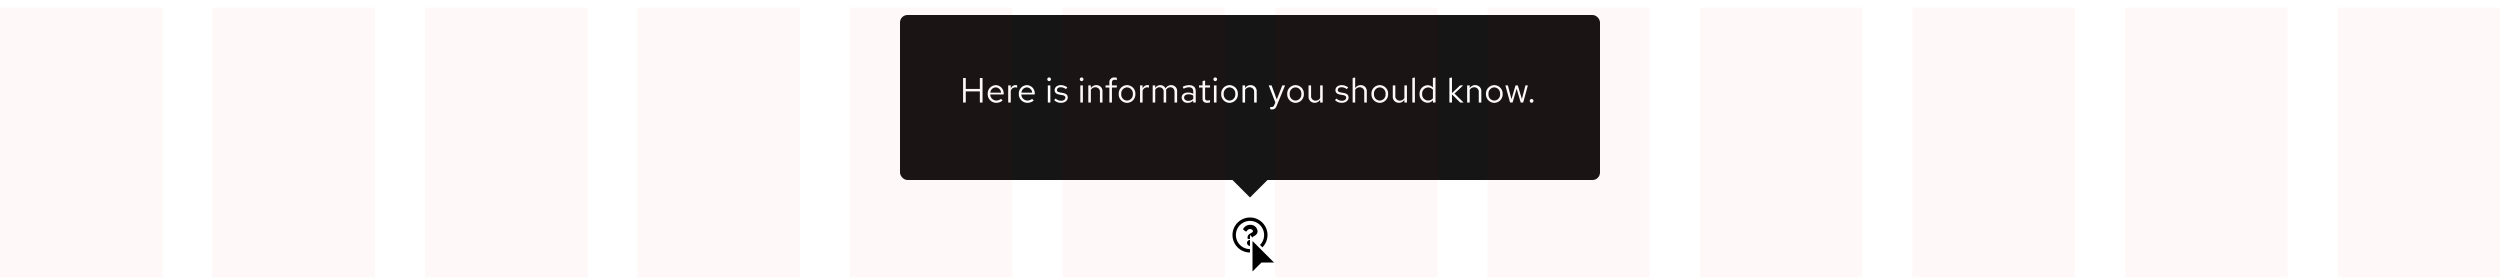 <svg xmlns="http://www.w3.org/2000/svg" xmlns:xlink="http://www.w3.org/1999/xlink" width="1000" height="111" viewBox="0 0 1000 111"><defs><style>.a{fill:#fff;}.b{fill:#151515;}.c{opacity:0.03;}.d{fill:red;}.e{filter:url(#a);}</style><filter id="a" x="354" y="0" width="292" height="78" filterUnits="userSpaceOnUse"><feOffset dy="3" input="SourceAlpha"/><feGaussianBlur stdDeviation="2" result="b"/><feFlood flood-opacity="0.102"/><feComposite operator="in" in2="b"/><feComposite in="SourceGraphic"/></filter></defs><g transform="translate(-360 -4843)"><path d="M15,8a7,7,0,1,0,7,7,7,7,0,0,0-7-7Zm0,12.645a5.642,5.642,0,1,1,3.992-1.653A5.645,5.645,0,0,1,15,20.645Zm3.027-7.2c0,1.893-2.044,1.922-2.044,2.621v.179a.339.339,0,0,1-.339.339H14.356a.339.339,0,0,1-.339-.339V16c0-1.009.765-1.412,1.343-1.736.5-.278.8-.467.8-.835,0-.487-.621-.81-1.123-.81-.655,0-.957.31-1.381.846a.339.339,0,0,1-.47.06l-.785-.6a.339.339,0,0,1-.075-.462,3.173,3.173,0,0,1,2.839-1.529,2.8,2.8,0,0,1,2.862,2.508Zm-1.842,4.719A1.185,1.185,0,1,1,15,16.976a1.185,1.185,0,0,1,1.185,1.188Z" transform="translate(845 4922)"/><g transform="translate(860 4937)"><path d="M.5,15.793V1.207L10.793,11.5h-6l-.146.146Z"/><path class="a" d="M1,14.586l3.293-3.293L4.586,11h5L1,2.414V14.586M0,17V0L12,12H5Z"/></g><g transform="translate(363 4624)"><path class="b" d="M10,0,20,10H0Z" transform="translate(507 298) rotate(180)"/><g transform="translate(-3)"><g class="e" transform="matrix(1, 0, 0, 1, 0, 219)"><rect class="b" width="280" height="66" rx="3" transform="translate(360 3)"/></g><path class="a" d="M1.232,0H2.31V-4.452H7.938V0H9.016V-9.8H7.938v4.382H2.31V-9.8H1.232Zm9.856-3.416A3.418,3.418,0,0,0,14.476.126a3.935,3.935,0,0,0,2.562-.91l-.644-.7a2.792,2.792,0,0,1-1.876.7A2.459,2.459,0,0,1,12.1-3.206h5.362V-3.5a3.236,3.236,0,0,0-3.136-3.444A3.336,3.336,0,0,0,11.088-3.416Zm3.22-2.632A2.25,2.25,0,0,1,16.436-3.92H12.124A2.258,2.258,0,0,1,14.308-6.048ZM19.278,0H20.3V-4.676a1.921,1.921,0,0,1,1.834-1.386,2.422,2.422,0,0,1,.714.126V-6.86a2.01,2.01,0,0,0-.644-.1,2.031,2.031,0,0,0-1.9,1.484V-6.832H19.278Zm4.256-3.416A3.418,3.418,0,0,0,26.922.126a3.935,3.935,0,0,0,2.562-.91l-.644-.7a2.792,2.792,0,0,1-1.876.7,2.459,2.459,0,0,1-2.422-2.422H29.9V-3.5a3.236,3.236,0,0,0-3.136-3.444A3.336,3.336,0,0,0,23.534-3.416Zm3.22-2.632A2.25,2.25,0,0,1,28.882-3.92H24.57A2.258,2.258,0,0,1,26.754-6.048Zm8.89-2.506a.726.726,0,0,0,.728-.742.723.723,0,0,0-.728-.728.723.723,0,0,0-.728.728A.726.726,0,0,0,35.644-8.554Zm.5,1.722H35.126V0h1.022Zm1.526,5.88A3.788,3.788,0,0,0,40.46.126c1.54,0,2.66-.952,2.646-2.114.014-1.036-.644-1.6-1.988-1.834l-1.134-.21c-.84-.154-1.19-.392-1.19-.98,0-.672.63-1.092,1.484-1.092a3.45,3.45,0,0,1,2.114.77l.546-.7a4.251,4.251,0,0,0-2.618-.91c-1.442,0-2.464.84-2.464,2,0,1.022.658,1.568,1.932,1.792l1.134.2c.854.154,1.218.448,1.218,1.022,0,.672-.616,1.232-1.722,1.232a3.06,3.06,0,0,1-2.156-.9Zm10.976-7.6a.726.726,0,0,0,.728-.742.723.723,0,0,0-.728-.728.723.723,0,0,0-.728.728A.726.726,0,0,0,48.65-8.554Zm.5,1.722H48.132V0h1.022ZM51.324,0h1.022V-5.04a2.03,2.03,0,0,1,1.792-1.05,1.771,1.771,0,0,1,1.834,1.96V0h1.022V-4.424a2.382,2.382,0,0,0-2.464-2.52,2.462,2.462,0,0,0-2.184,1.232v-1.12H51.324Zm6.9-6.832v.84h1.526V0h1.022V-5.992h1.96v-.84h-1.96V-7.9c0-.826.364-1.19,1.12-1.19a2.5,2.5,0,0,1,.84.126v-.924a3.206,3.206,0,0,0-.924-.126,1.879,1.879,0,0,0-2.058,2.1v1.078ZM63.49-3.416A3.384,3.384,0,0,0,66.808.14a3.389,3.389,0,0,0,3.346-3.556,3.365,3.365,0,0,0-3.346-3.528A3.359,3.359,0,0,0,63.49-3.416Zm5.642.014A2.412,2.412,0,0,1,66.808-.77a2.4,2.4,0,0,1-2.3-2.632,2.421,2.421,0,0,1,2.3-2.646A2.424,2.424,0,0,1,69.132-3.4ZM72.016,0h1.022V-4.676a1.921,1.921,0,0,1,1.834-1.386,2.422,2.422,0,0,1,.714.126V-6.86a2.01,2.01,0,0,0-.644-.1,2.031,2.031,0,0,0-1.9,1.484V-6.832H72.016ZM77.07,0h1.022V-5.082A1.9,1.9,0,0,1,79.758-6.09a1.7,1.7,0,0,1,1.694,1.932V0h1.022V-4.41a2.834,2.834,0,0,0-.056-.6A1.921,1.921,0,0,1,84.126-6.09c1.064,0,1.68.756,1.68,1.932V0h1.036V-4.41A2.335,2.335,0,0,0,84.5-6.944a2.551,2.551,0,0,0-2.282,1.33,2.24,2.24,0,0,0-2.086-1.33,2.338,2.338,0,0,0-2.044,1.176V-6.832H77.07ZM91.126.126a2.906,2.906,0,0,0,2.17-.91V0H94.3V-4.536c0-1.582-.98-2.408-2.646-2.408a5.722,5.722,0,0,0-2.576.658l.392.784a4.407,4.407,0,0,1,2.058-.588c1.148,0,1.764.546,1.764,1.694v.924a4.1,4.1,0,0,0-2.072-.518c-1.484,0-2.562.756-2.562,2.016A2.2,2.2,0,0,0,91.126.126ZM89.642-1.988c0-.8.728-1.274,1.722-1.274a3.545,3.545,0,0,1,1.932.5v1.316a2.726,2.726,0,0,1-1.96.784C90.342-.658,89.642-1.19,89.642-1.988Zm7.378.448c0,1.064.6,1.666,1.792,1.666a4.124,4.124,0,0,0,1.2-.182v-.91a2.521,2.521,0,0,1-.966.182c-.728,0-1.008-.294-1.008-1.022V-5.992h1.974v-.84H98.042V-8.806l-1.022.238v1.736H95.606v.84H97.02ZM102.1-8.554a.726.726,0,0,0,.728-.742.723.723,0,0,0-.728-.728.723.723,0,0,0-.728.728A.726.726,0,0,0,102.1-8.554Zm.5,1.722h-1.022V0h1.022Zm1.876,3.416A3.384,3.384,0,0,0,107.8.14a3.389,3.389,0,0,0,3.346-3.556A3.365,3.365,0,0,0,107.8-6.944,3.359,3.359,0,0,0,104.482-3.416Zm5.642.014A2.412,2.412,0,0,1,107.8-.77,2.4,2.4,0,0,1,105.5-3.4a2.421,2.421,0,0,1,2.3-2.646A2.424,2.424,0,0,1,110.124-3.4ZM113.008,0h1.022V-5.04a2.03,2.03,0,0,1,1.792-1.05,1.771,1.771,0,0,1,1.834,1.96V0h1.022V-4.424a2.382,2.382,0,0,0-2.464-2.52,2.462,2.462,0,0,0-2.184,1.232v-1.12h-1.022Zm12.74.952c-.28.7-.644.868-1.106.868a3.447,3.447,0,0,1-.56-.056v.91a2.247,2.247,0,0,0,.658.1c1.022,0,1.54-.434,1.96-1.512l3.332-8.092h-1.12l-2.2,5.628-2.072-5.628h-1.148L126.14-.014Zm5.138-4.368A3.384,3.384,0,0,0,134.2.14a3.389,3.389,0,0,0,3.346-3.556A3.365,3.365,0,0,0,134.2-6.944,3.359,3.359,0,0,0,130.886-3.416Zm5.642.014A2.412,2.412,0,0,1,134.2-.77a2.4,2.4,0,0,1-2.3-2.632,2.421,2.421,0,0,1,2.3-2.646A2.424,2.424,0,0,1,136.528-3.4Zm3.906-3.43h-1.022v4.424a2.382,2.382,0,0,0,2.464,2.52A2.462,2.462,0,0,0,144.06-1.12V0h1.022V-6.832H144.06v5.04a2.03,2.03,0,0,1-1.792,1.05,1.771,1.771,0,0,1-1.834-1.96ZM150-.952A3.788,3.788,0,0,0,152.782.126c1.54,0,2.66-.952,2.646-2.114.014-1.036-.644-1.6-1.988-1.834l-1.134-.21c-.84-.154-1.19-.392-1.19-.98,0-.672.63-1.092,1.484-1.092a3.45,3.45,0,0,1,2.114.77l.546-.7a4.251,4.251,0,0,0-2.618-.91c-1.442,0-2.464.84-2.464,2,0,1.022.658,1.568,1.932,1.792l1.134.2c.854.154,1.218.448,1.218,1.022,0,.672-.616,1.232-1.722,1.232a3.06,3.06,0,0,1-2.156-.9ZM161.7,0h1.022V-4.424a2.382,2.382,0,0,0-2.464-2.52,2.462,2.462,0,0,0-2.184,1.232v-4.3l-1.022.21V0h1.022V-5.04a2.03,2.03,0,0,1,1.792-1.05A1.771,1.771,0,0,1,161.7-4.13Zm2.884-3.416A3.384,3.384,0,0,0,167.9.14a3.389,3.389,0,0,0,3.346-3.556A3.365,3.365,0,0,0,167.9-6.944,3.359,3.359,0,0,0,164.584-3.416Zm5.642.014A2.412,2.412,0,0,1,167.9-.77a2.4,2.4,0,0,1-2.3-2.632,2.421,2.421,0,0,1,2.3-2.646A2.424,2.424,0,0,1,170.226-3.4Zm3.906-3.43H173.11v4.424a2.382,2.382,0,0,0,2.464,2.52,2.462,2.462,0,0,0,2.184-1.232V0h1.022V-6.832h-1.022v5.04a2.03,2.03,0,0,1-1.792,1.05,1.771,1.771,0,0,1-1.834-1.96Zm7.826-3.178-1.022.21V0h1.022ZM189.182,0H190.2V-10.01l-1.036.21v3.822a2.8,2.8,0,0,0-2.114-.938,3.329,3.329,0,0,0-3.22,3.514A3.308,3.308,0,0,0,187,.1a2.747,2.747,0,0,0,2.184-1.022Zm-4.326-3.416a2.428,2.428,0,0,1,2.38-2.6,2.462,2.462,0,0,1,1.932.91v3.4a2.36,2.36,0,0,1-1.932.91A2.44,2.44,0,0,1,184.856-3.416ZM195.762,0h1.022V-3.262L200.074,0h1.358l-3.64-3.584,3.472-3.248h-1.232l-3.248,3.08V-10.01l-1.022.21Zm7.1,0h1.022V-5.04a2.03,2.03,0,0,1,1.792-1.05,1.771,1.771,0,0,1,1.834,1.96V0h1.022V-4.424a2.382,2.382,0,0,0-2.464-2.52,2.462,2.462,0,0,0-2.184,1.232v-1.12H202.86Zm7.532-3.416A3.384,3.384,0,0,0,213.71.14a3.389,3.389,0,0,0,3.346-3.556,3.365,3.365,0,0,0-3.346-3.528A3.359,3.359,0,0,0,210.392-3.416Zm5.642.014A2.412,2.412,0,0,1,213.71-.77a2.4,2.4,0,0,1-2.3-2.632,2.421,2.421,0,0,1,2.3-2.646A2.424,2.424,0,0,1,216.034-3.4Zm5,3.4,1.624-5.516L224.28,0h.994l1.876-6.832h-.98l-1.414,5.46-1.638-5.46h-.91l-1.624,5.474-1.428-5.474h-1.008L220.024,0Zm7.616-1.414a.753.753,0,0,0-.742.77.75.75,0,0,0,.742.756.747.747,0,0,0,.728-.756A.751.751,0,0,0,228.648-1.414Z" transform="translate(384 260)"/></g></g><g class="c"><rect class="d" width="65" height="108" transform="translate(1295 4846)"/><rect class="d" width="65" height="108" transform="translate(1210 4846)"/><rect class="d" width="65" height="108" transform="translate(1125 4846)"/><rect class="d" width="65" height="108" transform="translate(1040 4846)"/><rect class="d" width="65" height="108" transform="translate(955 4846)"/><rect class="d" width="65" height="108" transform="translate(870 4846)"/><rect class="d" width="65" height="108" transform="translate(785 4846)"/><rect class="d" width="65" height="108" transform="translate(700 4846)"/><rect class="d" width="65" height="108" transform="translate(615 4846)"/><rect class="d" width="65" height="108" transform="translate(530 4846)"/><rect class="d" width="65" height="108" transform="translate(445 4846)"/><rect class="d" width="65" height="108" transform="translate(360 4846)"/></g></g></svg>